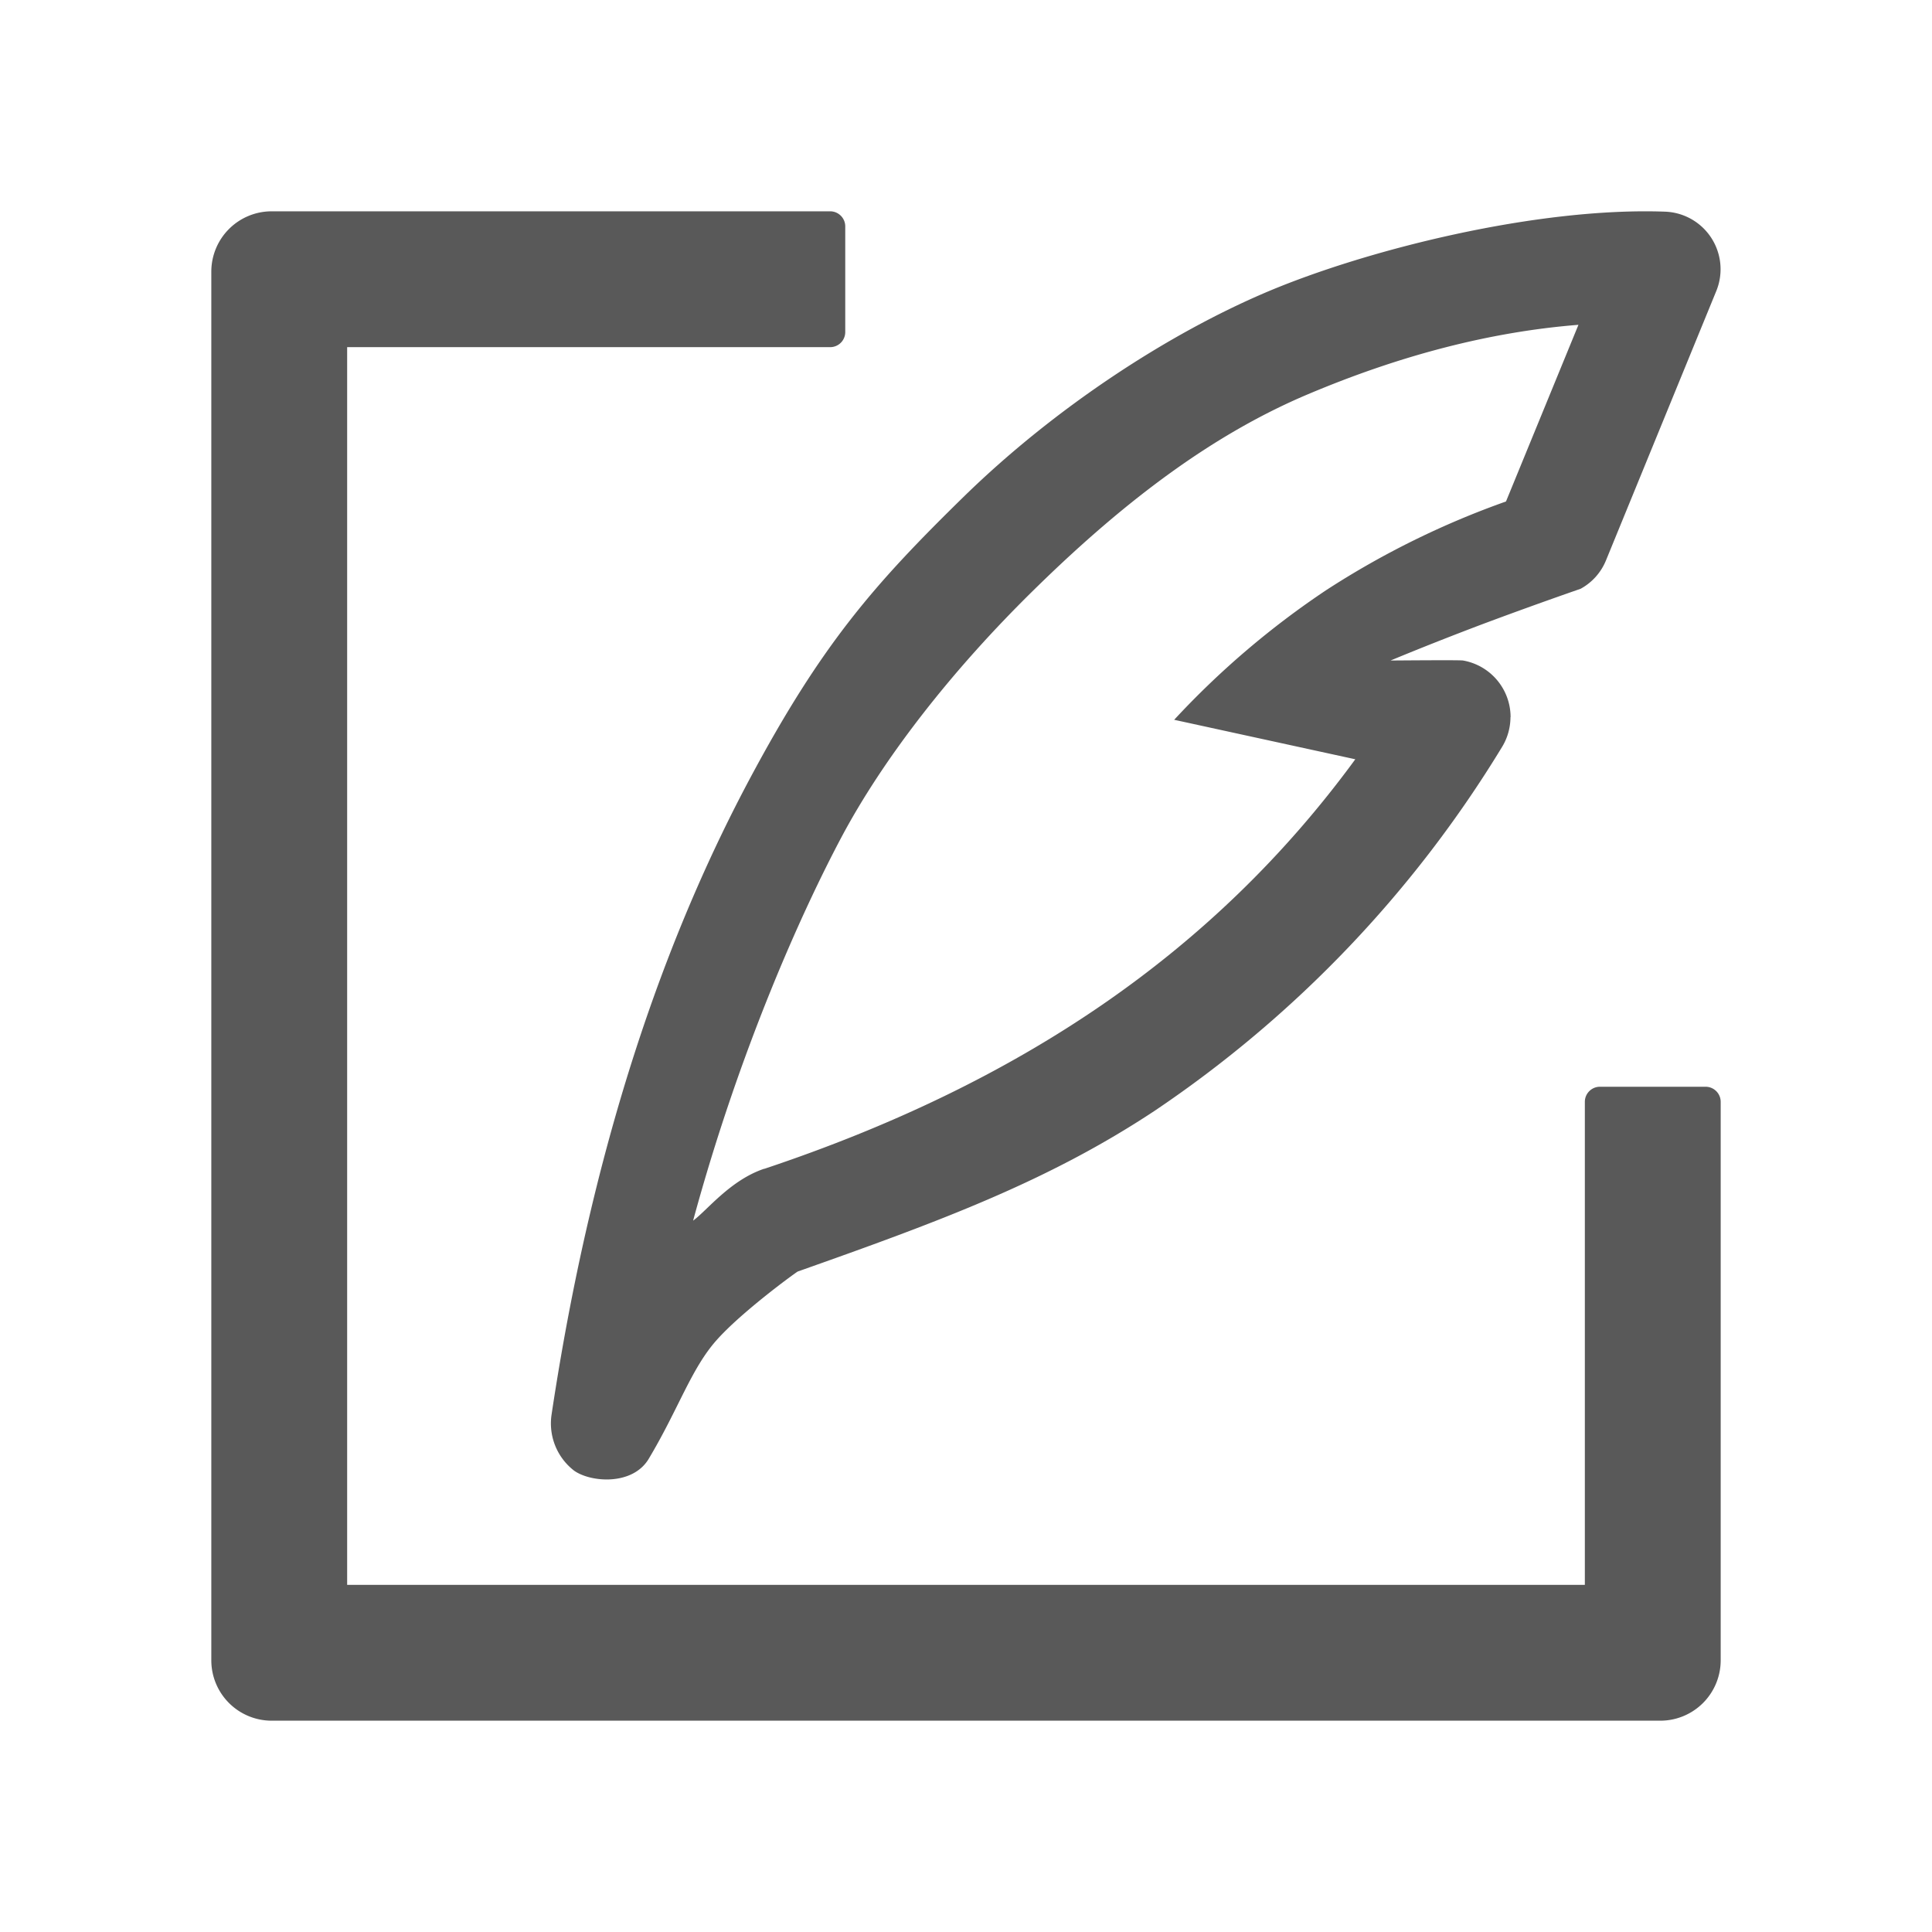 <svg xmlns="http://www.w3.org/2000/svg" viewBox="0 0 16 16" id="edit-event"><path d="M13.75 14.25H2.25a.5.5 0 01-.5-.5V2.25a.5.5 0 01.5-.5h4.625c.069 0 .125.056.125.125v.875a.125.125 0 01-.125.125h-4v10.25h10.25v-4c0-.069.056-.125.125-.125h.875c.069 0 .125.056.125.125v4.625a.5.5 0 01-.5.5zM6.329 9.68c2.106-.703 3.72-1.786 4.895-3.392l-1.5-.327a7.059 7.059 0 011.261-1.075 7.07 7.07 0 011.487-.733l.6-1.463c-.72.057-1.466.248-2.24.575-.775.327-1.497.866-2.236 1.587-.74.72-1.293 1.455-1.623 2.073-.33.619-.848 1.767-1.233 3.184.116-.085.308-.336.589-.43zm6.18-3.741a.476.476 0 01-.069.246A9.712 9.712 0 019.561 9.2c-.884.585-1.786.917-2.954 1.33-.01.003-.463.332-.673.569-.21.236-.315.57-.562.983-.134.223-.481.195-.618.097a.494.494 0 01-.186-.465c.371-2.468 1.04-4.136 1.639-5.26.6-1.124 1.035-1.618 1.784-2.35.75-.73 1.684-1.341 2.51-1.69.825-.348 2.23-.7 3.29-.661a.477.477 0 01.423.656L13.3 4.641a.47.47 0 01-.21.235c-.325.113-.605.215-.842.304-.237.09-.481.186-.732.29.03 0 .571-.005.6 0a.476.476 0 01.394.469z" fill="#595959" fill-rule="evenodd"></path></svg>